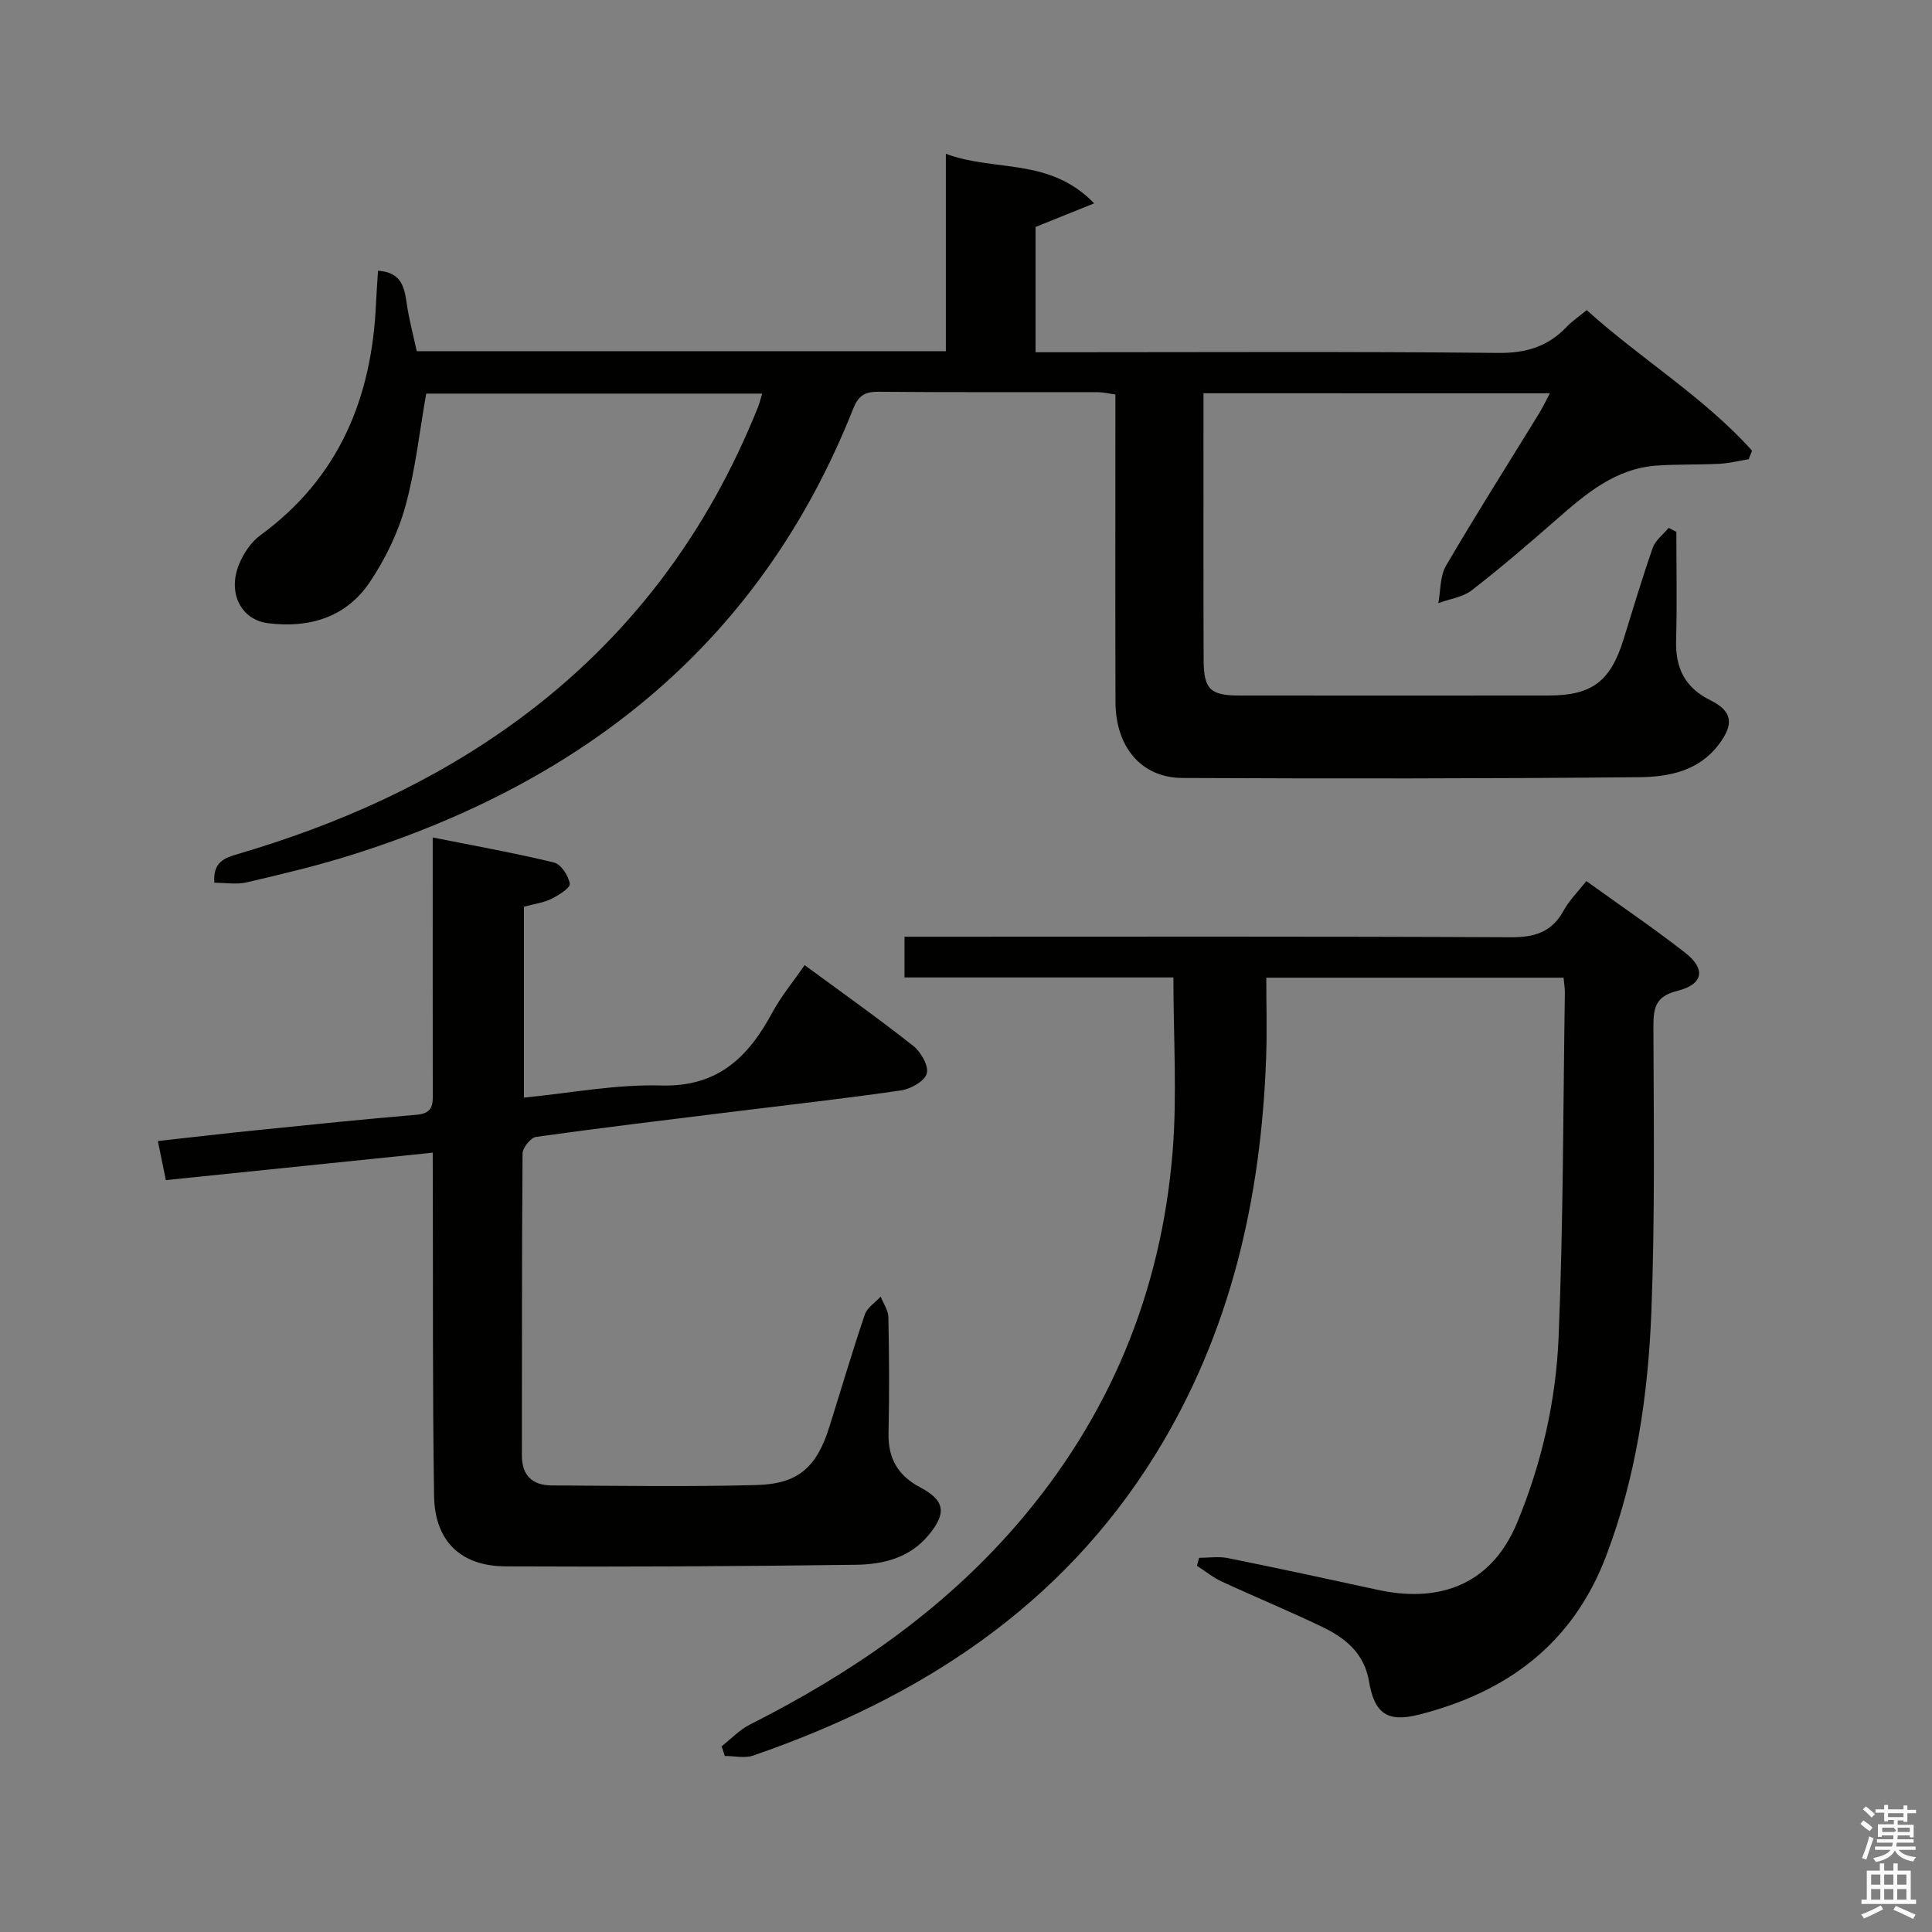 <svg enable-background="new 0 0 400 400" viewBox="0 0 400 400" xmlns="http://www.w3.org/2000/svg"><rect x="0" y="0" width="400" height="400" fill="#808080" stroke="none"/><path d="m385.2 377.6.6-.7c.6.4 1.3.9 1.9 1.5l-.6.7c-.8-.5-1.4-1-1.9-1.5zm.3 7.1c.6-1.4 1.1-2.9 1.5-4.5.3.1.6.3.9.4-.5 1.4-1 2.9-1.5 4.4zm.2-10.1.6-.6c.7.5 1.3 1.1 1.9 1.6l-.7.7c-.6-.6-1.2-1.2-1.8-1.7zm8.4-.8h.8v.9h1.8v.7h-1.8v1.8h-.8v-.3h-1.2v.9h3.3v2.6h-.8v-.4h-2.5c0 .3 0 .6-.1.8h3.4v.7h-3.5c0 .3-.1.6-.1.8h4v.7h-3.5c.7.9 1.9 1.3 3.6 1.5-.2.2-.4.5-.6.9-1.9-.3-3.2-1.1-3.8-2.3-.5 1.1-1.8 2-3.9 2.4-.2-.3-.4-.5-.6-.8 1.9-.4 3.1-.9 3.6-1.7h-3.2v-.7h3.5c.1-.2.1-.5.2-.8h-3.3v-.7h3.4c0-.2 0-.5 0-.8h-2.4v.3h-.8v-2.6h3.3v-.9h-1.2v.3h-.8v-1.8h-1.8v-.7h1.8v-.9h.8v.9h3.2zm-4.4 5.5h2.4c1-.3 0-.6 0-.9h-2.4zm1.2-3.1h3.2v-.8h-3.2zm4.4 2.2h-2.4v.9h2.5v-.9z" fill="#fafafb"/><path d="m389.2 385.8h.9v1.5h1.9v-1.5h.9v1.5h2.7v6h1.1v.9h-11.3v-.9h1.1v-6h2.7zm.2 8.7.5.8c-1.2.6-2.5 1.3-4 1.9-.2-.3-.3-.6-.6-.8 1.6-.6 3-1.3 4.1-1.9zm-2-4.3h1.9v-2.1h-1.9zm0 3.1h1.9v-2.2h-1.9zm2.7-3.1h1.9v-2.1h-1.9zm0 3.1h1.9v-2.2h-1.9zm2.4 1.3c1.4.6 2.7 1.2 4.1 1.8l-.5.9c-1.5-.7-2.8-1.4-4.1-1.9zm2.2-6.5h-1.9v2.1h1.9zm-1.9 5.2h1.9v-2.2h-1.9z" fill="#fafafb"/><g fill="#010100"><path d="m249.17 81.42v6.79c0 16.17-.04 32.33.03 48.5.03 6.02 1.4 7.29 7.41 7.29 21.33.01 42.66.02 64 0 9-.01 12.83-2.93 15.53-11.63 1.97-6.34 3.85-12.71 6.05-18.96.55-1.57 2.17-2.76 3.29-4.12.53.28 1.06.56 1.59.83 0 7.45.16 14.91-.05 22.35-.17 5.74 1.72 9.85 7.1 12.51 4.68 2.31 4.86 5.06 1.7 9.2-4.22 5.55-10.45 6.67-16.53 6.73-31.49.3-62.99.31-94.49.16-8.51-.04-13.82-6.42-13.85-15.71-.06-19.33-.02-38.66-.02-58 0-1.81 0-3.62 0-5.68-1.42-.2-2.53-.48-3.63-.48-15.17-.03-30.33.05-45.5-.09-2.78-.02-4.11.88-5.14 3.46-19.09 48.25-55.44 77.19-103.89 92.44-7.12 2.24-14.41 3.97-21.68 5.67-2.09.49-4.39.08-6.71.08-.32-4.22 2.01-5.1 4.69-5.89 20.88-6.13 40.53-14.85 58.16-27.79 22.89-16.8 39.25-38.61 49.75-64.91.29-.74.47-1.53.82-2.68-23.46 0-46.52 0-69.56 0-1.39 7.84-2.22 15.79-4.33 23.39-1.52 5.48-4.16 10.89-7.34 15.63-4.9 7.3-12.51 9.59-21.06 8.52-5.66-.71-8.46-6.34-5.98-12.29.92-2.21 2.46-4.52 4.36-5.91 16.38-11.95 23.14-28.57 23.97-48.2.09-2.1.26-4.2.41-6.58 4.87.34 5.45 3.39 5.94 6.8.47 3.26 1.34 6.47 2.07 9.86h109.55c0-13.45 0-26.7 0-40.87 10.06 3.79 21.43.66 30.71 10.26-4.77 1.92-8.32 3.35-12.14 4.89v25.94h5.81c30 0 60-.17 89.99.14 5.78.06 10.27-1.32 14.16-5.4 1.12-1.18 2.51-2.11 4.16-3.46 11.21 10.12 24.19 17.94 34.23 29.1-.24.59-.48 1.18-.71 1.77-2 .33-4 .83-6.01.94-4.32.22-8.66.08-12.98.37-8.52.58-14.63 5.76-20.69 11.07-5.76 5.05-11.57 10.04-17.62 14.73-1.88 1.46-4.61 1.81-6.95 2.68.49-2.6.33-5.59 1.59-7.74 6.21-10.62 12.81-21.02 19.25-31.5.75-1.22 1.36-2.53 2.26-4.2-24-.01-47.42-.01-71.72-.01z"/><path d="m323.72 202.42c-20.39 0-40.48 0-61.55 0 0 5.58.17 11.04-.03 16.47-1.03 29.2-7.33 56.98-22.85 82.13-19.58 31.71-48.9 50.56-83.35 62.45-1.76.61-3.91.08-5.88.08-.22-.67-.44-1.33-.66-2 1.94-1.52 3.7-3.4 5.85-4.49 20.85-10.53 39.82-23.52 55.21-41.32 19.23-22.24 29.97-48.16 32.32-77.33.95-11.72.16-23.59.16-36.04-17.97 0-36.69 0-55.67 0 0-3.05 0-5.45 0-8.43h5.95c39.83 0 79.66-.09 119.49.11 4.99.03 8.56-1.02 11.02-5.52 1.17-2.14 2.99-3.92 4.71-6.11 7.01 5.05 13.89 9.72 20.44 14.82 4.35 3.39 3.79 6.57-1.61 7.91-4.52 1.13-4.96 3.5-4.95 7.42.06 19.66.34 39.34-.42 58.97-.67 17.26-3.16 34.32-9.4 50.69-6.91 18.12-20.47 28.1-38.6 32.74-6.6 1.69-9.33-.12-10.46-6.86-.98-5.79-4.86-8.95-9.59-11.23-6.88-3.32-13.96-6.23-20.9-9.44-1.83-.85-3.43-2.17-5.14-3.27.15-.55.3-1.09.45-1.64 1.98 0 4.02-.33 5.92.05 10.41 2.1 20.79 4.34 31.17 6.6 11.36 2.47 23.02-.02 28.8-14.03 5.08-12.32 7.99-25.14 8.54-38.25.99-23.78.93-47.61 1.3-71.42.01-.93-.17-1.88-.27-3.06z"/><path d="m89.59 238.65c-18.72 1.92-36.84 3.79-55.25 5.68-.57-2.77-1.06-5.15-1.66-8.09 7.18-.79 14.03-1.6 20.89-2.29 10.91-1.11 21.83-2.24 32.76-3.16 3.53-.29 3.28-2.49 3.27-4.88-.02-15.33-.01-30.66-.01-45.99 0-1.8 0-3.6 0-6.53 8.81 1.76 17.03 3.22 25.13 5.19 1.44.35 2.98 2.75 3.25 4.4.14.83-2.32 2.38-3.84 3.13-1.6.79-3.49 1.03-5.66 1.62v39.52c9.6-.93 19.02-2.78 28.38-2.51 11.78.34 18.07-5.86 23.06-15.12 1.8-3.34 4.28-6.32 6.68-9.8 7.58 5.58 15.16 10.94 22.44 16.68 1.6 1.26 3.27 4.12 2.86 5.73-.39 1.56-3.3 3.22-5.29 3.52-11.34 1.66-22.74 2.92-34.11 4.33-13.84 1.71-27.69 3.37-41.5 5.3-1.11.16-2.79 2.25-2.8 3.46-.17 20.83-.1 41.66-.14 62.48-.01 4.2 2.22 6.2 6.14 6.22 14.16.08 28.33.3 42.49-.08 8.64-.23 12.42-3.74 15.03-12.04 2.44-7.76 4.73-15.56 7.34-23.26.49-1.44 2.16-2.48 3.29-3.71.55 1.42 1.56 2.83 1.59 4.26.16 7.99.21 16 .03 23.99-.12 5.25 1.94 8.81 6.59 11.26 5.16 2.73 5.41 5.36 1.76 9.8-3.99 4.85-9.52 6.14-15.17 6.21-24.15.32-48.31.45-72.47.33-9.33-.05-14.66-5.27-14.8-14.6-.33-21.49-.2-42.98-.26-64.47-.02-1.96-.02-3.93-.02-6.58z"/></g></svg>